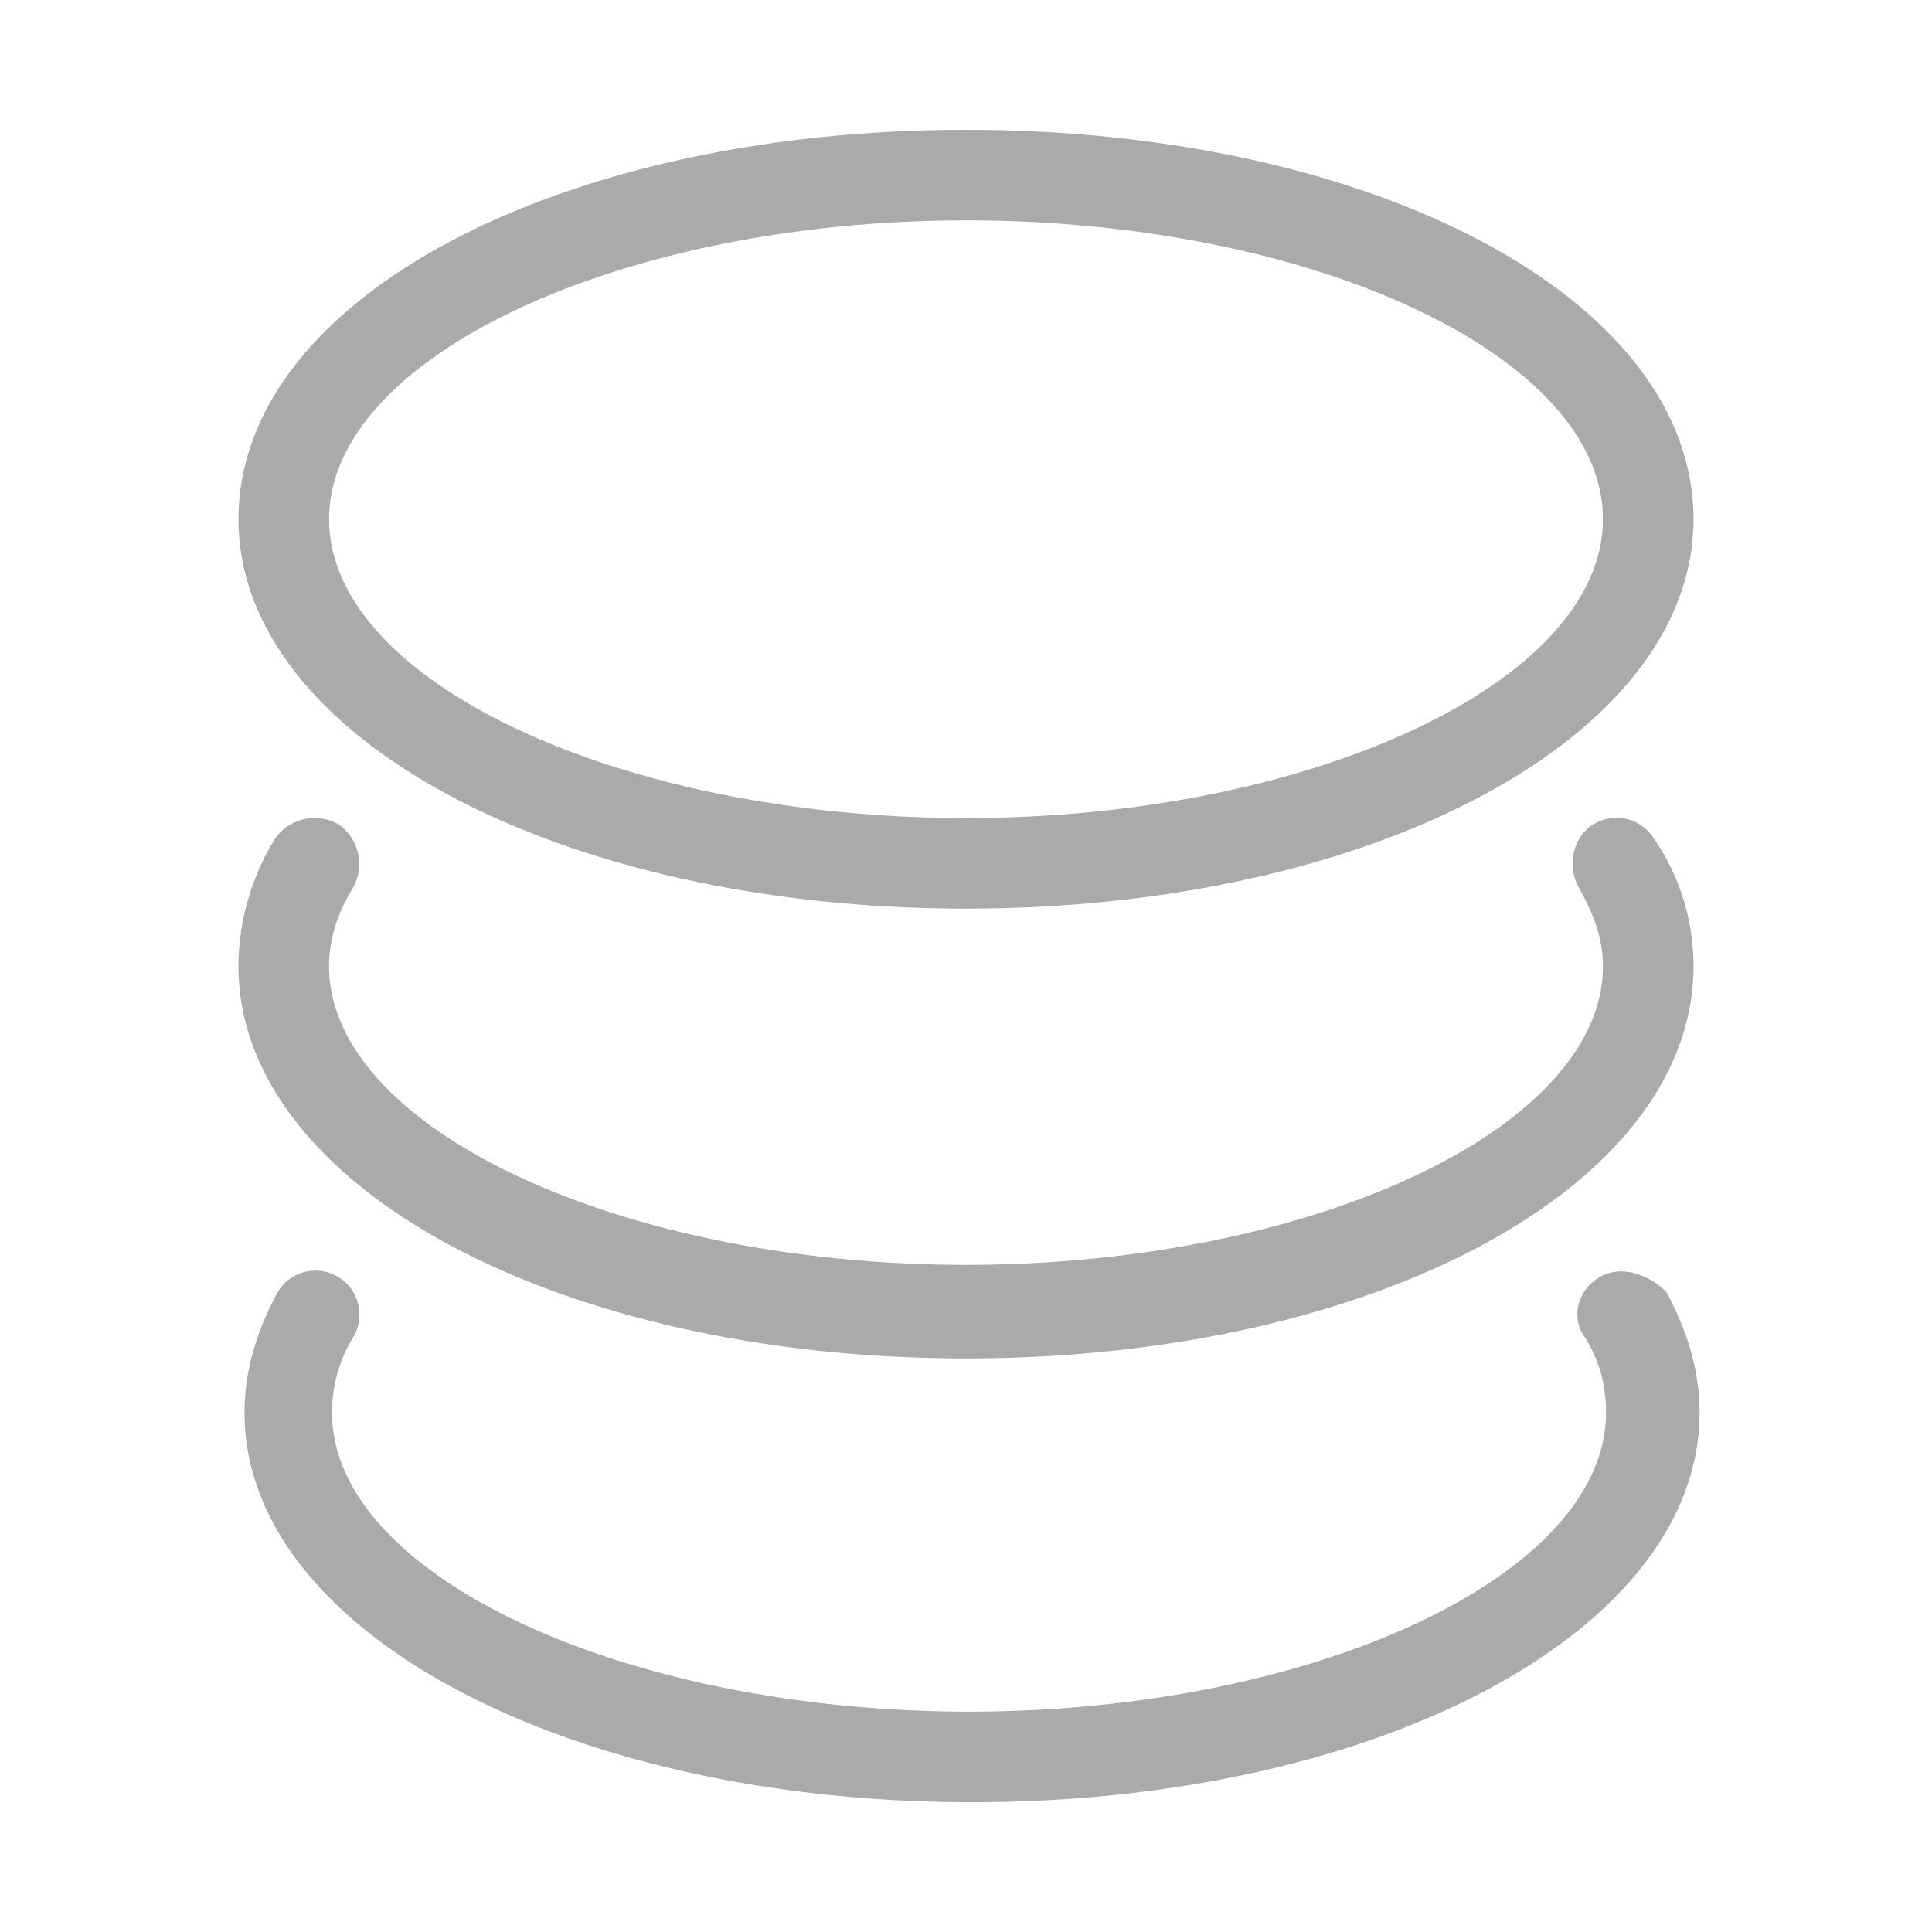 <?xml version="1.0" standalone="no"?><!DOCTYPE svg PUBLIC "-//W3C//DTD SVG 1.1//EN" "http://www.w3.org/Graphics/SVG/1.1/DTD/svg11.dtd"><svg t="1604691381612" class="icon" viewBox="0 0 1024 1024" version="1.1" xmlns="http://www.w3.org/2000/svg" p-id="3565" xmlns:xlink="http://www.w3.org/1999/xlink" width="16" height="16"><defs><style type="text/css"></style></defs><path d="M512 481.6c216 0 385.6-91.2 385.6-206.4 0-116.8-169.6-206.4-385.6-206.4-216 0-385.6 89.6-385.6 206.4 0 115.2 169.6 206.4 385.6 206.4z m0-364.8c184 0 337.6 72 337.6 158.4S694.4 433.6 512 433.6c-182.4 0-337.6-72-337.6-158.4S329.6 116.8 512 116.8z" fill="#2c2c2c" opacity=".4" p-id="3566"></path><path d="M844.8 436.8c-11.2 6.4-14.4 22.4-8 33.6 8 14.4 12.8 27.2 12.8 41.6 0 86.4-155.2 158.4-337.6 158.4-182.4 0-337.6-72-337.6-158.4 0-14.4 4.8-28.8 12.8-41.6a25.6 25.6 0 0 0-8-33.6 25.6 25.6 0 0 0-33.6 8c-12.8 20.8-19.2 44.8-19.2 67.2 0 116.8 169.6 208 385.6 208 216 0 385.6-91.2 385.6-208 0-22.4-6.4-46.4-20.8-67.2a23.296 23.296 0 0 0-32-8z" fill="#2c2c2c" opacity=".4" p-id="3567"></path><path d="M848 676.8c-11.2 6.4-16 20.8-8 32 8 12.8 11.2 25.6 11.2 40 0 86.4-155.2 158.4-337.6 158.4-182.4 0-337.6-72-337.6-158.4 0-12.8 3.2-27.2 11.2-40A23.296 23.296 0 1 0 147.2 684.8c-11.2 20.8-17.6 41.6-17.6 64 0 115.2 169.6 206.4 385.6 206.4 216 0 385.6-91.2 385.6-206.4 0-22.4-6.4-43.2-17.6-64-9.6-9.6-24-14.4-35.2-8z" fill="#2c2c2c" opacity=".4" p-id="3568"></path></svg>